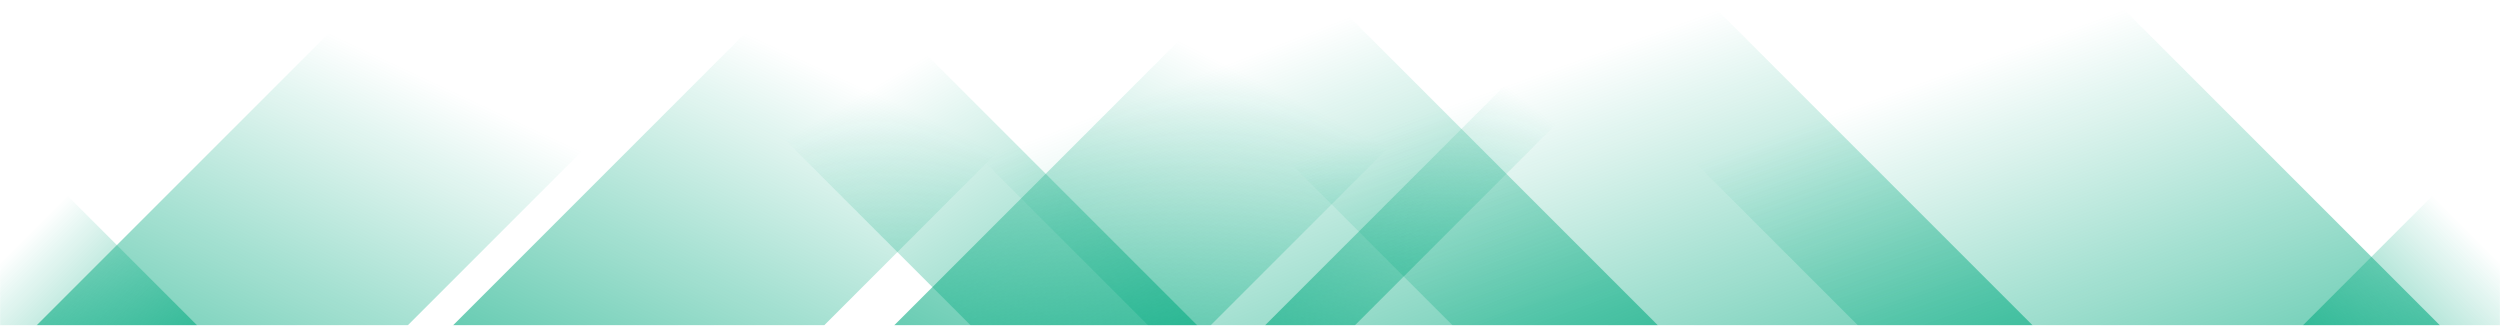 <svg xmlns="http://www.w3.org/2000/svg" version="1.1" xmlns:xlink="http://www.w3.org/1999/xlink" xmlns:svgjs="http://svgjs.com/svgjs" width="1920" height="250" preserveAspectRatio="none" viewBox="0 0 1920 250"><g mask="url(&quot;#SvgjsMask1038&quot;)" fill="none"><path d="M28 250L278 0L563 0L313 250z" fill="url(#SvgjsLinearGradient1039)"></path><path d="M347.8 250L597.8 0L882.8 0L632.8 250z" fill="url(#SvgjsLinearGradient1039)"></path><path d="M686.6 250L936.6 0L1179.6 0L929.6 250z" fill="url(#SvgjsLinearGradient1039)"></path><path d="M971.4 250L1221.4 0L1290.4 0L1040.4 250z" fill="url(#SvgjsLinearGradient1039)"></path><path d="M1874 250L1624 0L1177 0L1427 250z" fill="url(#SvgjsLinearGradient1040)"></path><path d="M1561.2 250L1311.2 0L865.7 0L1115.7 250z" fill="url(#SvgjsLinearGradient1040)"></path><path d="M1273.4 250L1023.4 0L631.9 0L881.9 250z" fill="url(#SvgjsLinearGradient1040)"></path><path d="M919.6 250L669.6 0L495.6 0L745.6 250z" fill="url(#SvgjsLinearGradient1040)"></path><path d="M1768.473 250L1920 98.473L1920 250z" fill="url(#SvgjsLinearGradient1039)"></path><path d="M0 250L151.527 250L 0 98.473z" fill="url(#SvgjsLinearGradient1040)"></path></g><defs><mask id="SvgjsMask1038"><rect width="1920" height="250" fill="#ffffff"></rect></mask><linearGradient x1="0%" y1="100%" x2="100%" y2="0%" id="SvgjsLinearGradient1039"><stop stop-color="rgba(4, 170, 128, 0.6)" offset="0"></stop><stop stop-opacity="0" stop-color="rgba(4, 170, 128, 0.6)" offset="0.66"></stop></linearGradient><linearGradient x1="100%" y1="100%" x2="0%" y2="0%" id="SvgjsLinearGradient1040"><stop stop-color="rgba(4, 170, 128, 0.6)" offset="0"></stop><stop stop-opacity="0" stop-color="rgba(4, 170, 128, 0.6)" offset="0.66"></stop></linearGradient></defs></svg>